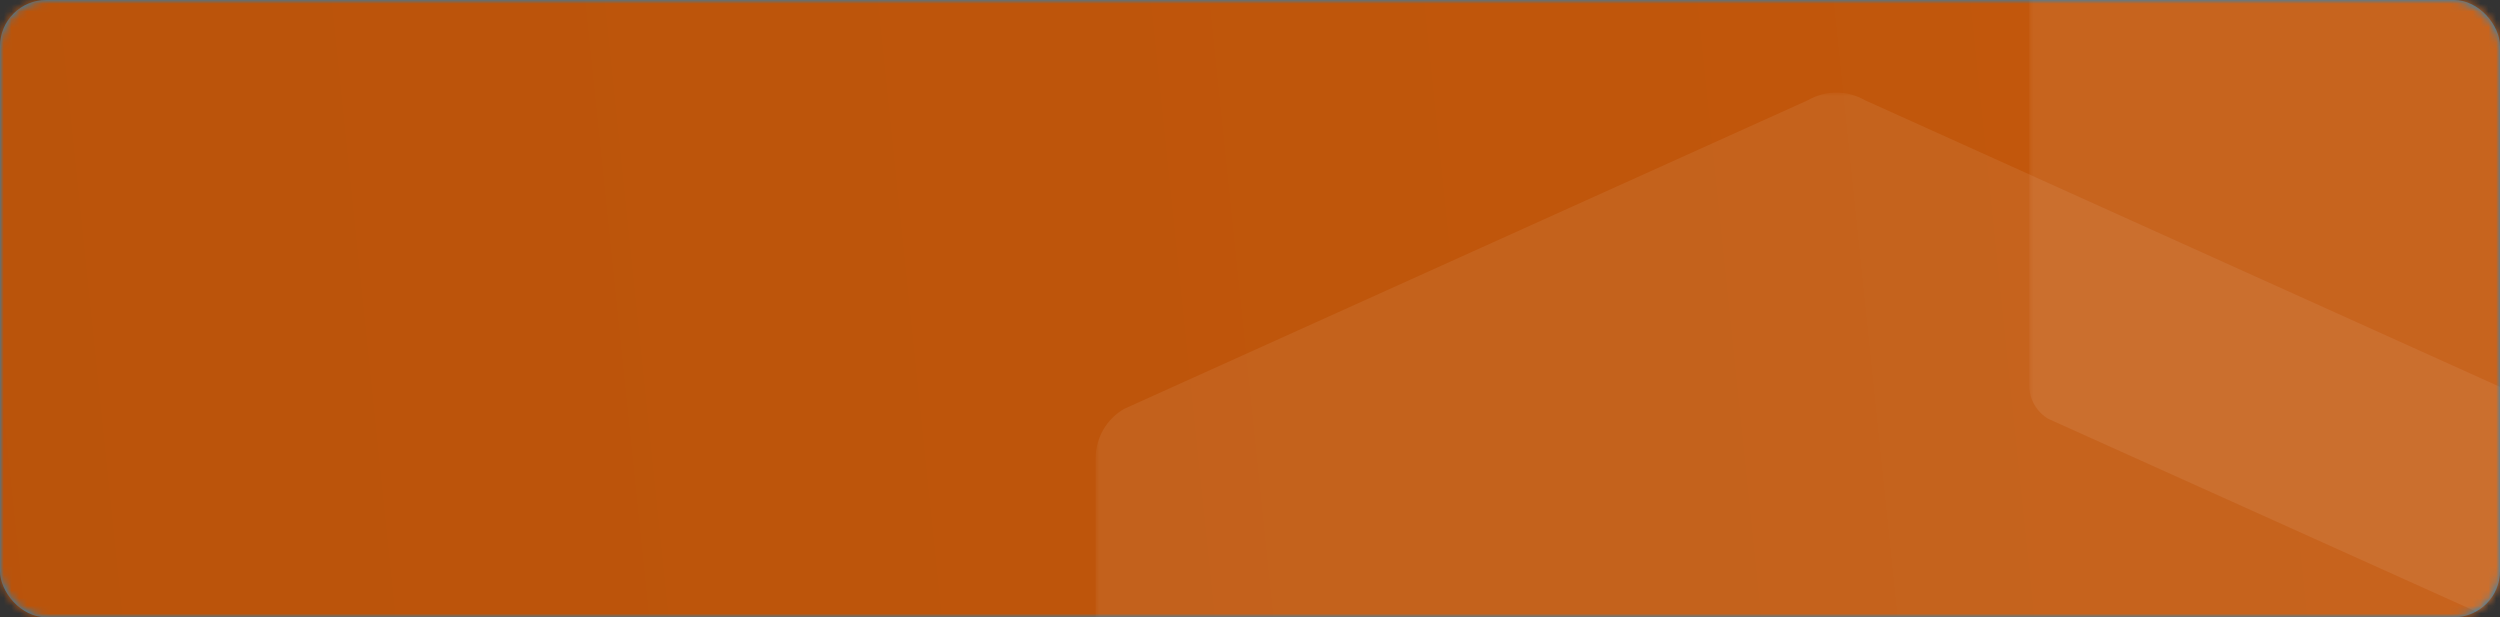 <?xml version="1.0" encoding="UTF-8"?>
<svg width="324px" height="80px" viewBox="0 0 324 80" version="1.1" xmlns="http://www.w3.org/2000/svg" xmlns:xlink="http://www.w3.org/1999/xlink">
    <rect x="0" y="0" width="324" height="80" fill="#333333" stroke="none"/>
    <title>Option3_Card_Banner Copy 5</title>
    <defs>
        <rect id="path-1" x="0" y="0" width="324" height="80" rx="6"></rect>
        <linearGradient x1="0%" y1="50.692%" x2="100%" y2="49.459%" id="linearGradient-3">
            <stop stop-color="#A94C0A" offset="0%"></stop>
            <stop stop-color="#D9610D" offset="100%"></stop>
        </linearGradient>
        <rect id="path-4" x="0" y="0" width="1700" height="200"></rect>
        <polygon id="path-6" points="0 0 130 0 130 148 0 148"></polygon>
        <polygon id="path-8" points="0 0 192 0 192 219 0 219"></polygon>
    </defs>
    <g id="Page-1" stroke="none" stroke-width="1" fill="none" fill-rule="evenodd">
        <g id="Color-Scheme----Banner-/-All" transform="translate(-952, -2581)">
            <g id="Option3_Card_Banner-Copy-5" transform="translate(952, 2581)">
                <g id="dark-Orange">
                    <mask id="mask-2" fill="white">
                        <use xlink:href="#path-1"></use>
                    </mask>
                    <use id="Mask" fill="#078CDF" xlink:href="#path-1"></use>
                    <g mask="url(#mask-2)">
                        <g transform="translate(-603, -11)">
                            <mask id="mask-5" fill="white">
                                <use xlink:href="#path-4"></use>
                            </mask>
                            <use id="bg-Reserve2" stroke="none" fill="url(#linearGradient-3)" fill-rule="evenodd" xlink:href="#path-4"></use>
                            <g id="bg-pattern-5-copy" stroke="none" stroke-width="1" fill="none" fill-rule="evenodd" mask="url(#mask-5)">
                                <g transform="translate(745, -151)">
                                    <g id="hex2" opacity="0.078" style="mix-blend-mode: overlay;" transform="translate(121, 96)">
                                        <mask id="mask-7" fill="white">
                                            <use xlink:href="#path-6"></use>
                                        </mask>
                                        <g id="Clip-2"></g>
                                        <path d="M130,115.985 C130,117.766 129.046,119.411 127.498,120.302 L67.502,147.332 C65.954,148.223 64.047,148.223 62.498,147.332 L2.502,120.302 C0.954,119.411 0,117.766 0,115.985 L0,32.015 C0,30.235 0.954,28.589 2.502,27.698 L62.498,0.668 C64.047,-0.223 65.954,-0.223 67.502,0.668 L127.498,27.698 C129.046,28.589 130,30.235 130,32.015 L130,115.985 Z" id="Fill-1" fill="#FFFFFF" mask="url(#mask-7)"></path>
                                    </g>
                                    <g id="hex-3" opacity="0.073" transform="translate(0, 174)">
                                        <mask id="mask-9" fill="white">
                                            <use xlink:href="#path-8"></use>
                                        </mask>
                                        <g id="Clip-2"></g>
                                        <path d="M192,171.626 C192,174.261 190.591,176.697 188.305,178.014 L99.695,218.012 C97.409,219.329 94.592,219.329 92.305,218.012 L3.695,178.014 C1.409,176.697 0,174.261 0,171.626 L0,47.374 C0,44.739 1.409,42.304 3.695,40.986 L92.305,0.989 C94.592,-0.33 97.409,-0.33 99.695,0.989 L188.305,40.986 C190.591,42.304 192,44.739 192,47.374 L192,171.626 Z" id="Fill-1" fill="#FFFFFF" mask="url(#mask-9)"></path>
                                    </g>
                                </g>
                            </g>
                        </g>
                    </g>
                </g>
            </g>
        </g>
    </g>
</svg>